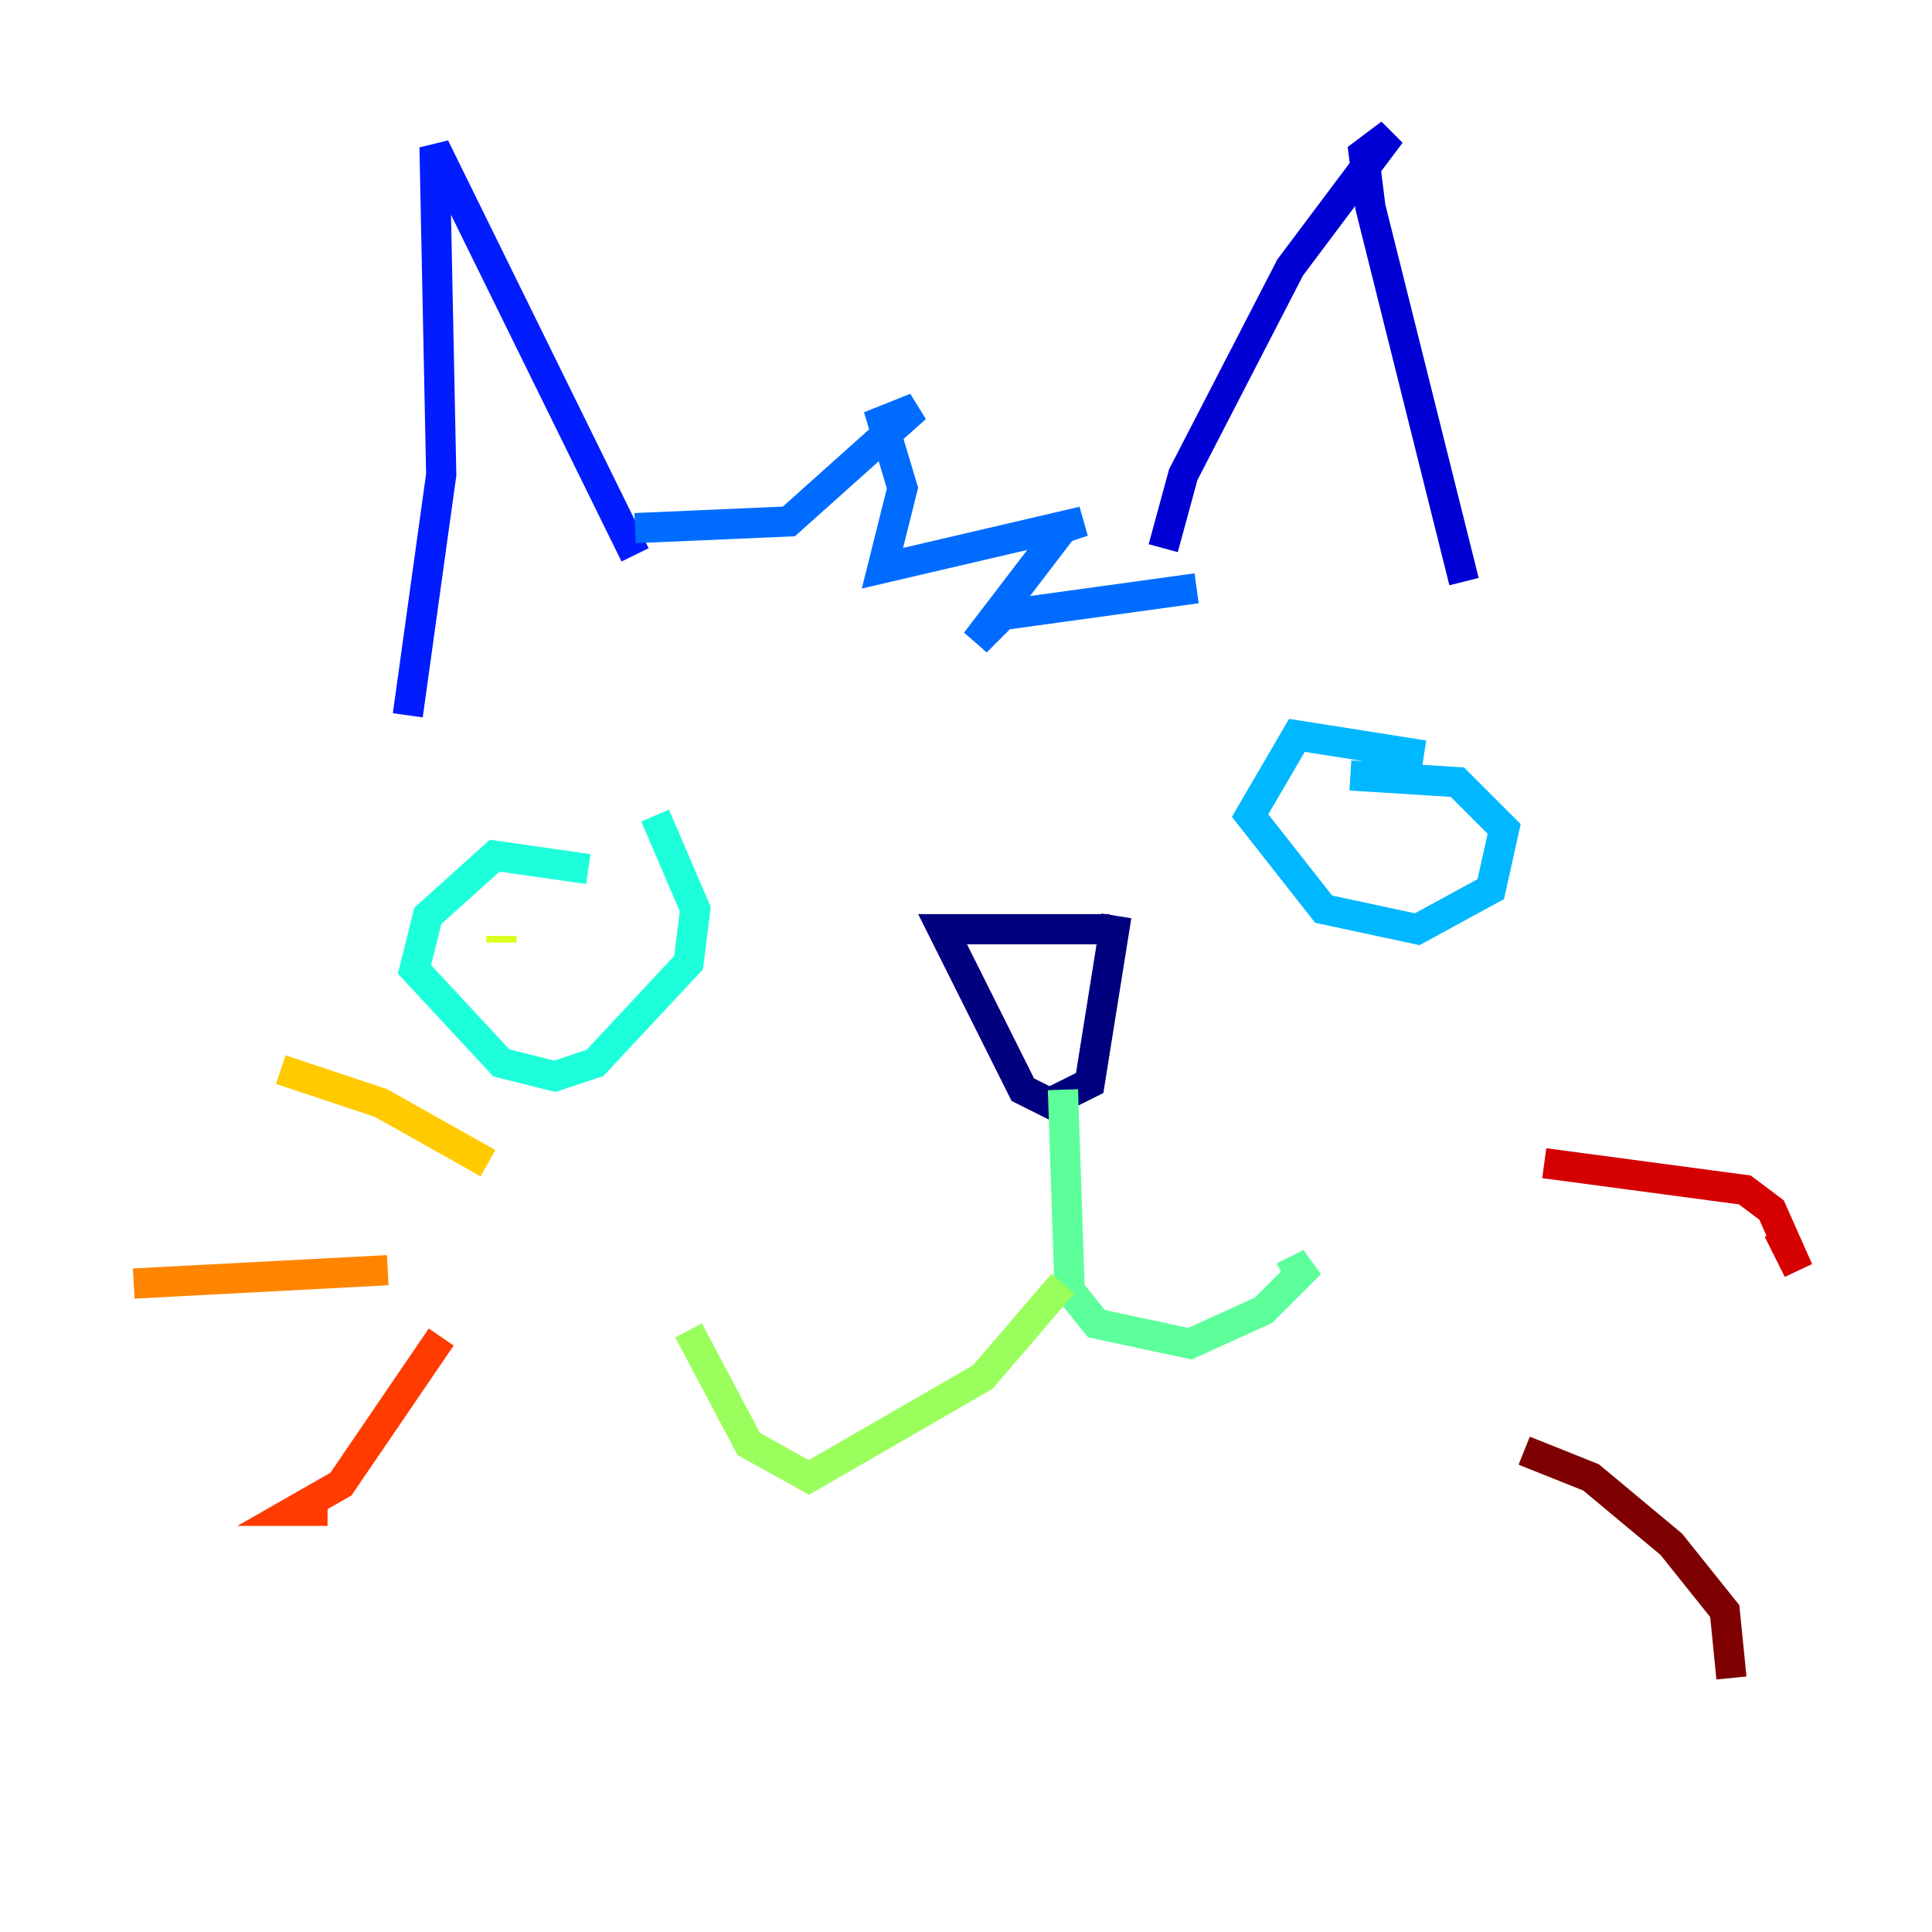 <?xml version="1.0" encoding="utf-8" ?>
<svg baseProfile="tiny" height="128" version="1.2" viewBox="0,0,128,128" width="128" xmlns="http://www.w3.org/2000/svg" xmlns:ev="http://www.w3.org/2001/xml-events" xmlns:xlink="http://www.w3.org/1999/xlink"><defs /><polyline fill="none" points="73.522,61.564 62.45,61.564 67.765,72.194 69.536,73.08 72.194,71.751 73.965,60.678" stroke="#00007f" stroke-width="2" /><polyline fill="none" points="77.066,36.318 78.394,31.446 85.481,17.716 92.125,8.858 90.353,10.187 90.796,13.73 96.996,38.533" stroke="#0000d5" stroke-width="2" /><polyline fill="none" points="42.076,36.761 28.789,9.744 29.232,31.446 27.017,47.391" stroke="#001cff" stroke-width="2" /><polyline fill="none" points="42.076,34.99 52.263,34.547 60.678,27.017 58.464,27.903 59.792,32.332 58.464,37.647 71.751,34.547 70.422,34.99 64.664,42.519 66.436,40.747 79.28,38.976" stroke="#006cff" stroke-width="2" /><polyline fill="none" points="89.467,51.377 96.554,51.82 99.654,54.92 98.768,58.907 93.896,61.564 87.695,60.235 82.823,54.035 85.924,48.72 94.339,50.048" stroke="#00b8ff" stroke-width="2" /><polyline fill="none" points="43.405,54.035 46.062,60.235 45.619,63.779 39.419,70.422 36.761,71.308 33.218,70.422 27.46,64.222 28.346,60.678 32.775,56.692 38.976,57.578" stroke="#1cffda" stroke-width="2" /><polyline fill="none" points="70.422,72.194 70.865,85.481 72.637,87.695 78.837,89.024 83.709,86.81 86.81,83.709 85.038,84.595" stroke="#5cff9a" stroke-width="2" /><polyline fill="none" points="70.422,85.038 65.107,91.239 53.592,97.882 49.605,95.668 45.619,88.138" stroke="#9aff5c" stroke-width="2" /><polyline fill="none" points="33.218,62.007 33.218,62.45" stroke="#daff1c" stroke-width="2" /><polyline fill="none" points="32.332,77.066 25.246,73.08 18.602,70.865" stroke="#ffcb00" stroke-width="2" /><polyline fill="none" points="25.689,84.152 8.858,85.038" stroke="#ff8500" stroke-width="2" /><polyline fill="none" points="29.232,88.581 22.588,98.325 19.488,100.097 21.702,100.097 19.931,100.097" stroke="#ff3b00" stroke-width="2" /><polyline fill="none" points="102.311,77.066 115.599,78.837 117.37,80.166 119.142,84.152 117.813,81.495" stroke="#d50000" stroke-width="2" /><polyline fill="none" points="100.983,96.111 105.412,97.882 110.727,102.311 114.27,106.74 114.713,111.17" stroke="#7f0000" stroke-width="2" /></svg>